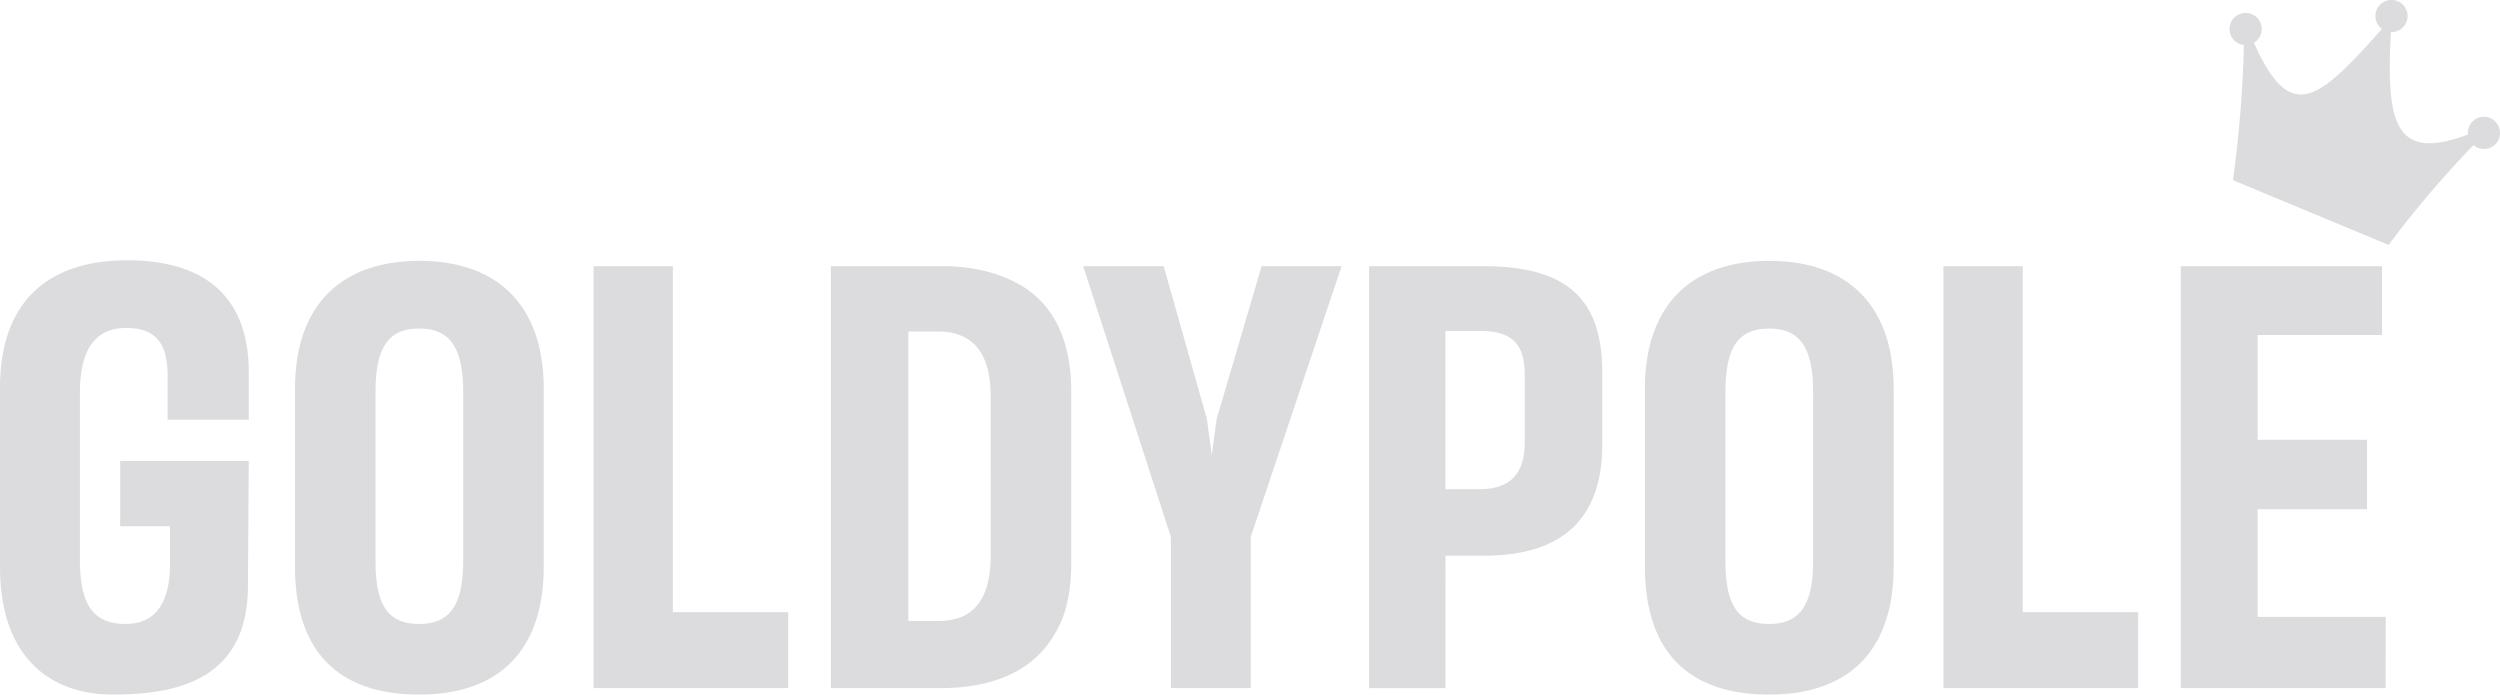 <svg xmlns="http://www.w3.org/2000/svg" viewBox="0 0 3612.65 1003.69"><g id="Layer_2" data-name="Layer 2"><path d="M163.26 1003.69C68.63 1003.69 0 945.88 0 819.16V560.67C0 434 71.21 376.15 184.06 376.15c113.72 0 175.4 54.44 175.4 161.53v68.9h-117.2v-62.89c0-46.76-16.51-69.76-59.91-69.76-44.27 0-66.88 30.65-66.88 93.54V809c0 64.63 19.1 92.66 66 92.66 45.17 0 64.26-33.17 64.26-87.62v-53.55h-72.09v-94.37h185.82l-1.18 180.45c0 132.13-96.55 157.12-195 157.12m263-185.36v-256c0-125 70.3-185.35 179.69-185.35s179.75 60.34 179.75 185.35v256c0 127.51-70.33 185.36-179.75 185.36-112 0-179.69-57-179.69-185.36m243.1-8.52V567.47c0-63.81-18.24-92.68-63.41-92.68-46.84 0-63.36 29.79-63.36 92.68v242.34c0 62.94 16.52 91.84 63.36 91.84 45.17 0 63.41-28.9 63.41-91.84m188.35-425.17h114.62v500H1139V994.3H857.73zm503.54 0c36.48 0 67.71 6 96.37 18.73 55.57 23.8 90.36 75.63 90.36 162.44v247.41c0 43.35-7.85 77.36-24.3 103.71-31.27 53.59-90.32 77.37-163.26 77.37h-159.79V384.64zm-48.64 512.76h43.44c47.76 0 75.53-28.08 75.53-94.41V573.42c0-67.18-28.65-94.38-76.41-94.38h-42.56zM1692 775.79l-126.73-391.15h116.34l62.47 221.09 7 51.86 7-51.86 65.07-221.09h115.51l-131.21 391.15V994.3H1692V775.79zm396.73 218.56h-110.25V384.64h164.11c120.71 0 172.78 45.95 172.78 153.94V642.3c0 100.36-50.36 160.69-171 160.69h-55.55zm0-287.44h49.5c44.26 0 65.08-22.95 65.08-67.15V542c0-46.76-20-63.8-65.08-63.8h-49.5zM2377 818.33v-256c0-125 70.34-185.35 179.76-185.35s179.7 60.34 179.7 185.35v256c0 127.51-70.29 185.36-179.7 185.36-112 0-179.76-57-179.76-185.36m243.12-8.52V567.47c0-63.81-18.22-92.68-63.36-92.68-46.93 0-63.41 29.79-63.41 92.68v242.34c0 62.94 16.48 91.84 63.41 91.84 45.14 0 63.36-28.9 63.36-91.84m188.32-425.17H2923v500h166.73V994.3h-281.29zm342.9 609.66V384.64h290.86v99.49h-179.73v151.39h158v100.3h-158v155.63h185V994.3zM3607.05 177a3.22 3.22 0 00.48-.43l-.65.26a22.27 22.27 0 00-8.6-6.32A23.19 23.19 0 003568 183v.06a22.56 22.56 0 00-1.55 11.28c-104.18 39.19-118.89-13.1-111.41-148a23.19 23.19 0 10-13-4.58c-92 103.77-132 138.92-185 20a22.65 22.65 0 009.51-10.92 23.24 23.24 0 10-30.4 12.54 21.58 21.58 0 006.28 1.55c-1.42 96-15.54 195.5-15.54 195.5l224.92 93.52s48.88-68.22 122.59-144.29a23.15 23.15 0 0032.65-32.66" fill="#bab8bd" opacity=".5" id="Layer_1-2" data-name="Layer 1"/></g></svg>